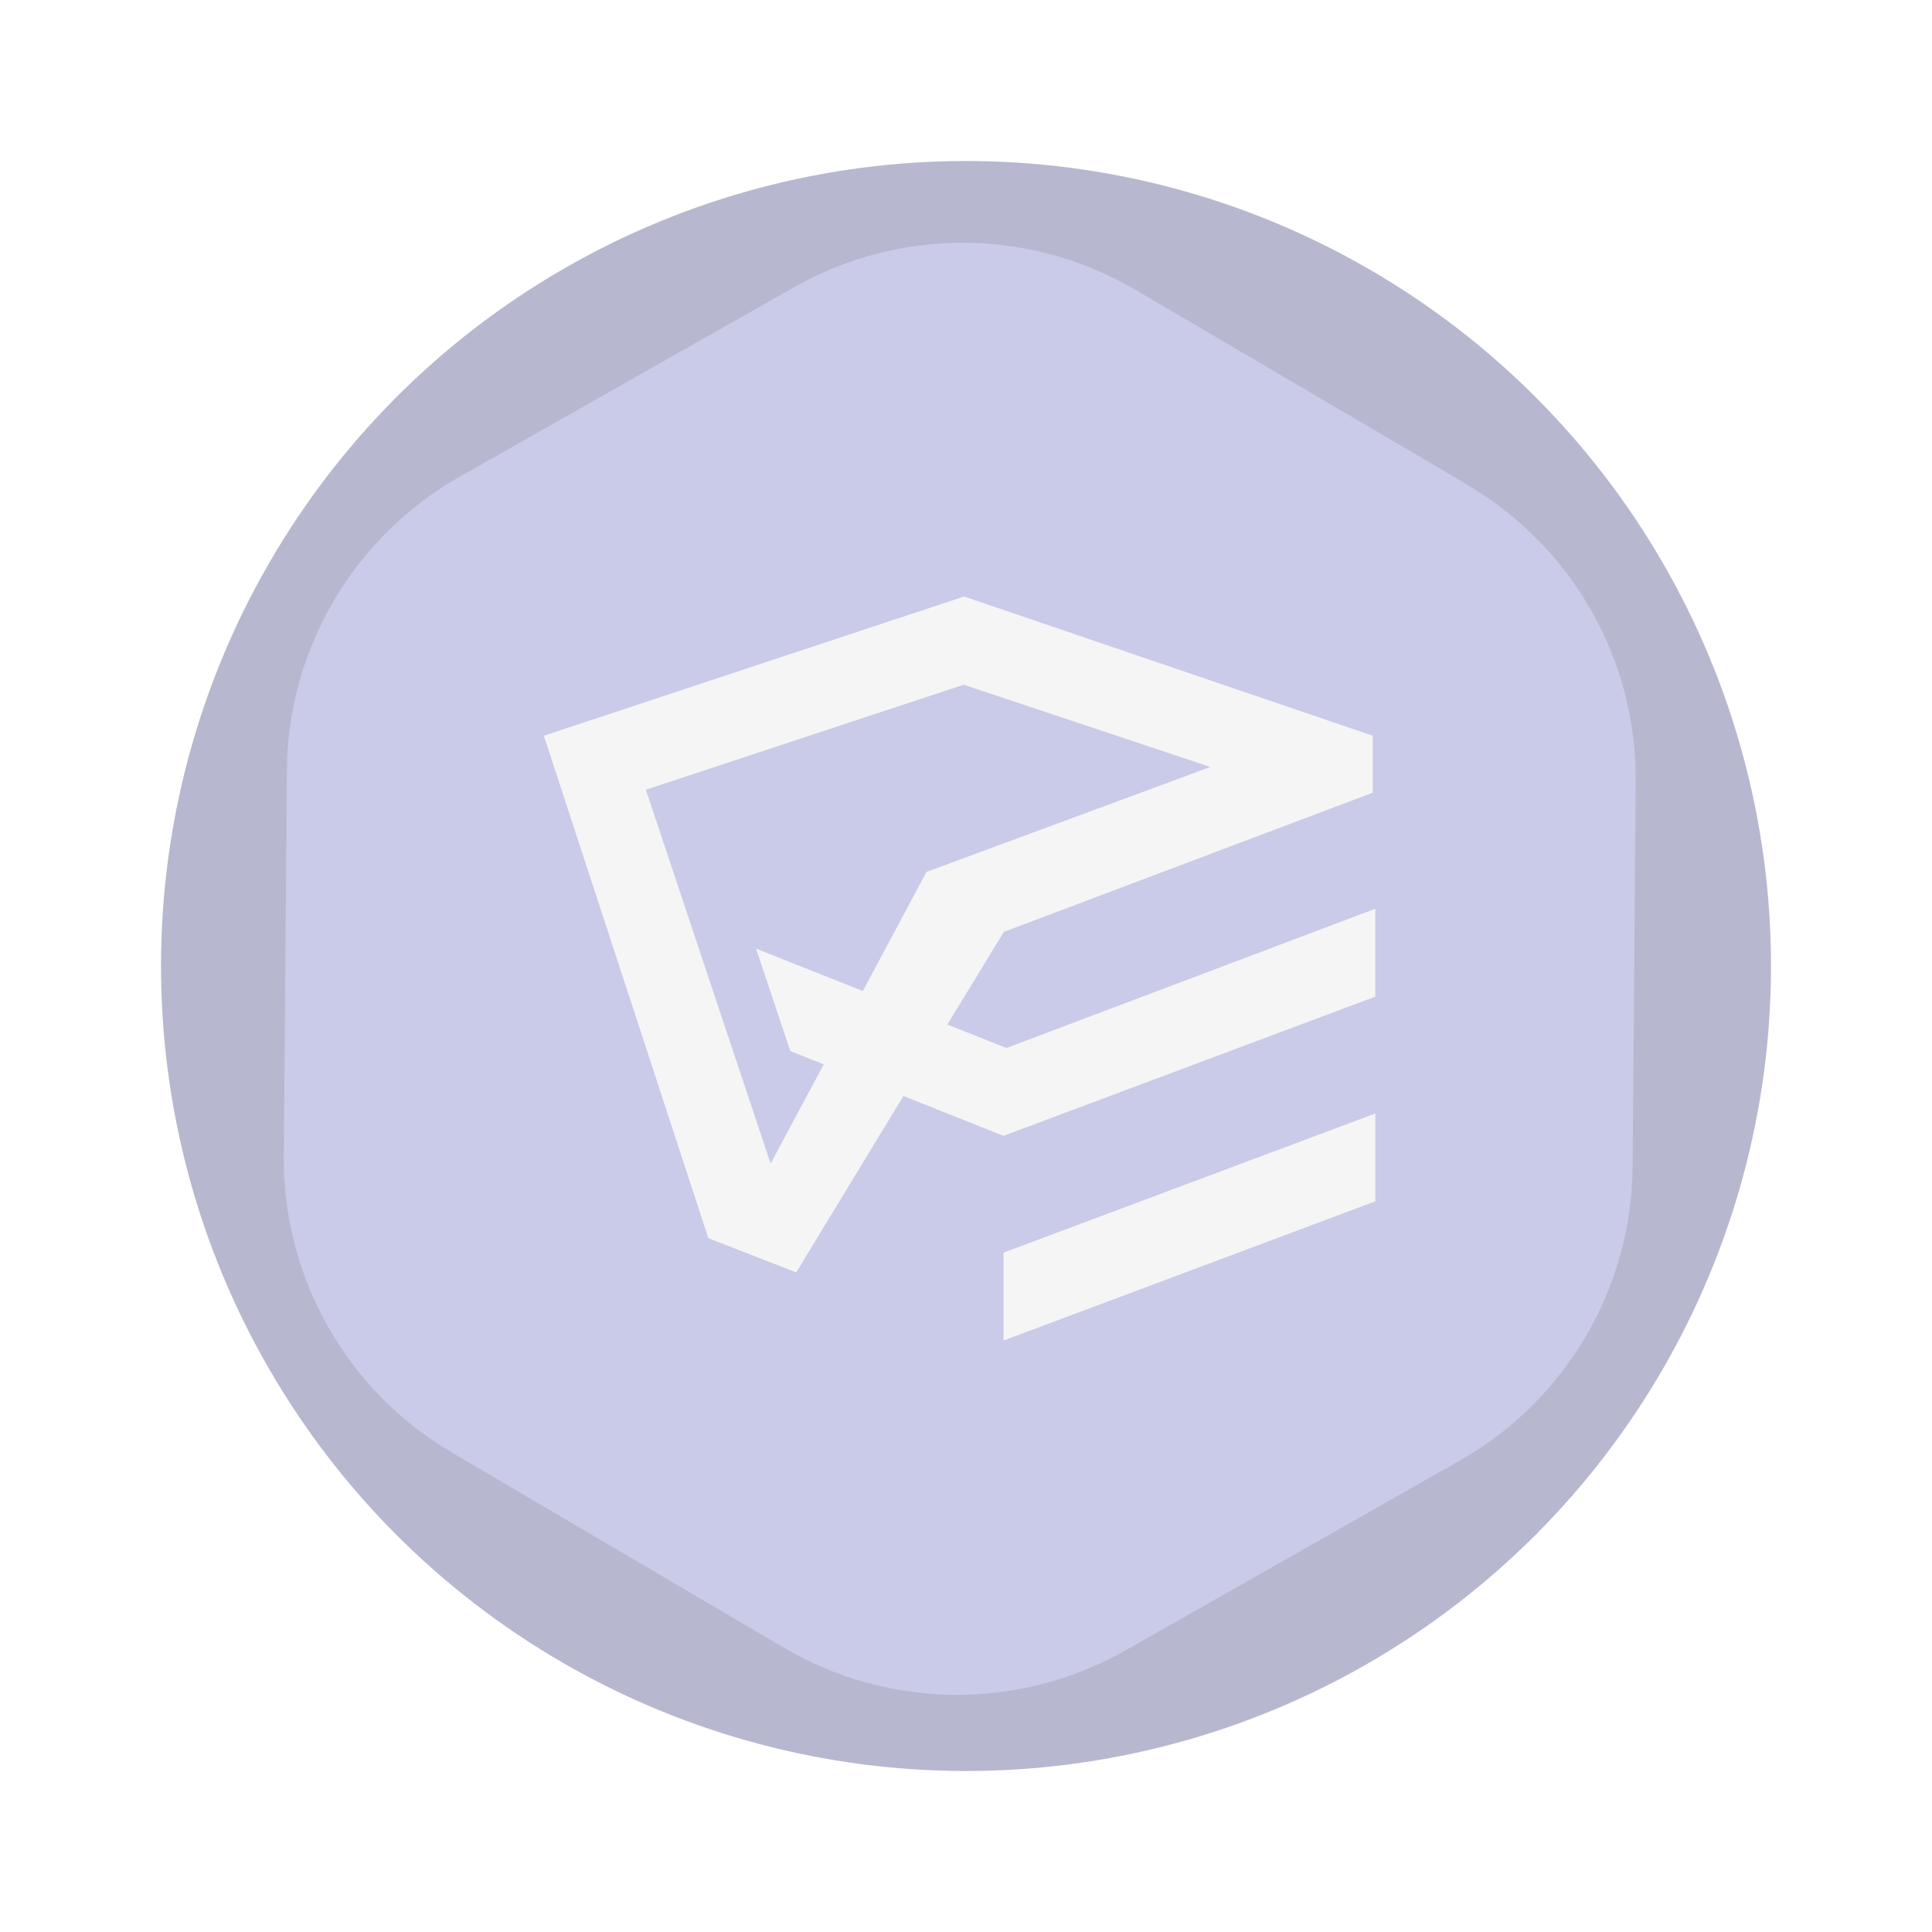 <svg width="48" height="48" viewBox="0 0 48 48" fill="none" xmlns="http://www.w3.org/2000/svg">
<g filter="url(#filter0_d_3145_18054)">
<circle cx="24" cy="20" r="20" fill="#B7B8CF"/>
<path d="M36.461 8.044L28.207 3.199C25.601 1.669 22.371 1.644 19.739 3.13L11.417 7.847C8.786 9.342 7.145 12.128 7.128 15.153L7.051 24.723C7.025 27.747 8.623 30.559 11.229 32.088L19.483 36.941C22.089 38.471 25.319 38.496 27.951 37.01L36.273 32.285C38.904 30.789 40.536 28.012 40.562 24.988L40.639 15.418C40.665 12.393 39.067 9.582 36.461 8.052V8.044Z" fill="#CACBE9"/>
<path d="M24.932 29.305L34.17 25.846V23.664L24.932 27.122V29.305Z" fill="#F5F5F5"/>
<path d="M25.006 22.037L23.536 21.454L24.941 19.152L34.105 15.694V14.279L23.952 10.82L13.512 14.279L17.599 26.762L19.782 27.613L22.445 23.23L24.581 24.081L24.932 24.219L34.169 20.761V18.578L25.006 22.037ZM19.153 24.931L16.046 15.62L23.942 13.012L30.073 15.055L23.018 17.663L21.437 20.622L18.783 19.568L19.634 22.111L20.466 22.444L19.134 24.931H19.153Z" fill="#F5F5F5"/>
</g>
<defs>
<filter id="filter0_d_3145_18054" x="0" y="0" width="48" height="48" filterUnits="userSpaceOnUse" color-interpolation-filters="sRGB">
<feFlood flood-opacity="0" result="BackgroundImageFix"/>
<feColorMatrix in="SourceAlpha" type="matrix" values="0 0 0 0 0 0 0 0 0 0 0 0 0 0 0 0 0 0 127 0" result="hardAlpha"/>
<feOffset dy="4"/>
<feGaussianBlur stdDeviation="2"/>
<feComposite in2="hardAlpha" operator="out"/>
<feColorMatrix type="matrix" values="0 0 0 0 0 0 0 0 0 0 0 0 0 0 0 0 0 0 0.25 0"/>
<feBlend mode="normal" in2="BackgroundImageFix" result="effect1_dropShadow_3145_18054"/>
<feBlend mode="normal" in="SourceGraphic" in2="effect1_dropShadow_3145_18054" result="shape"/>
</filter>
</defs>
</svg>
